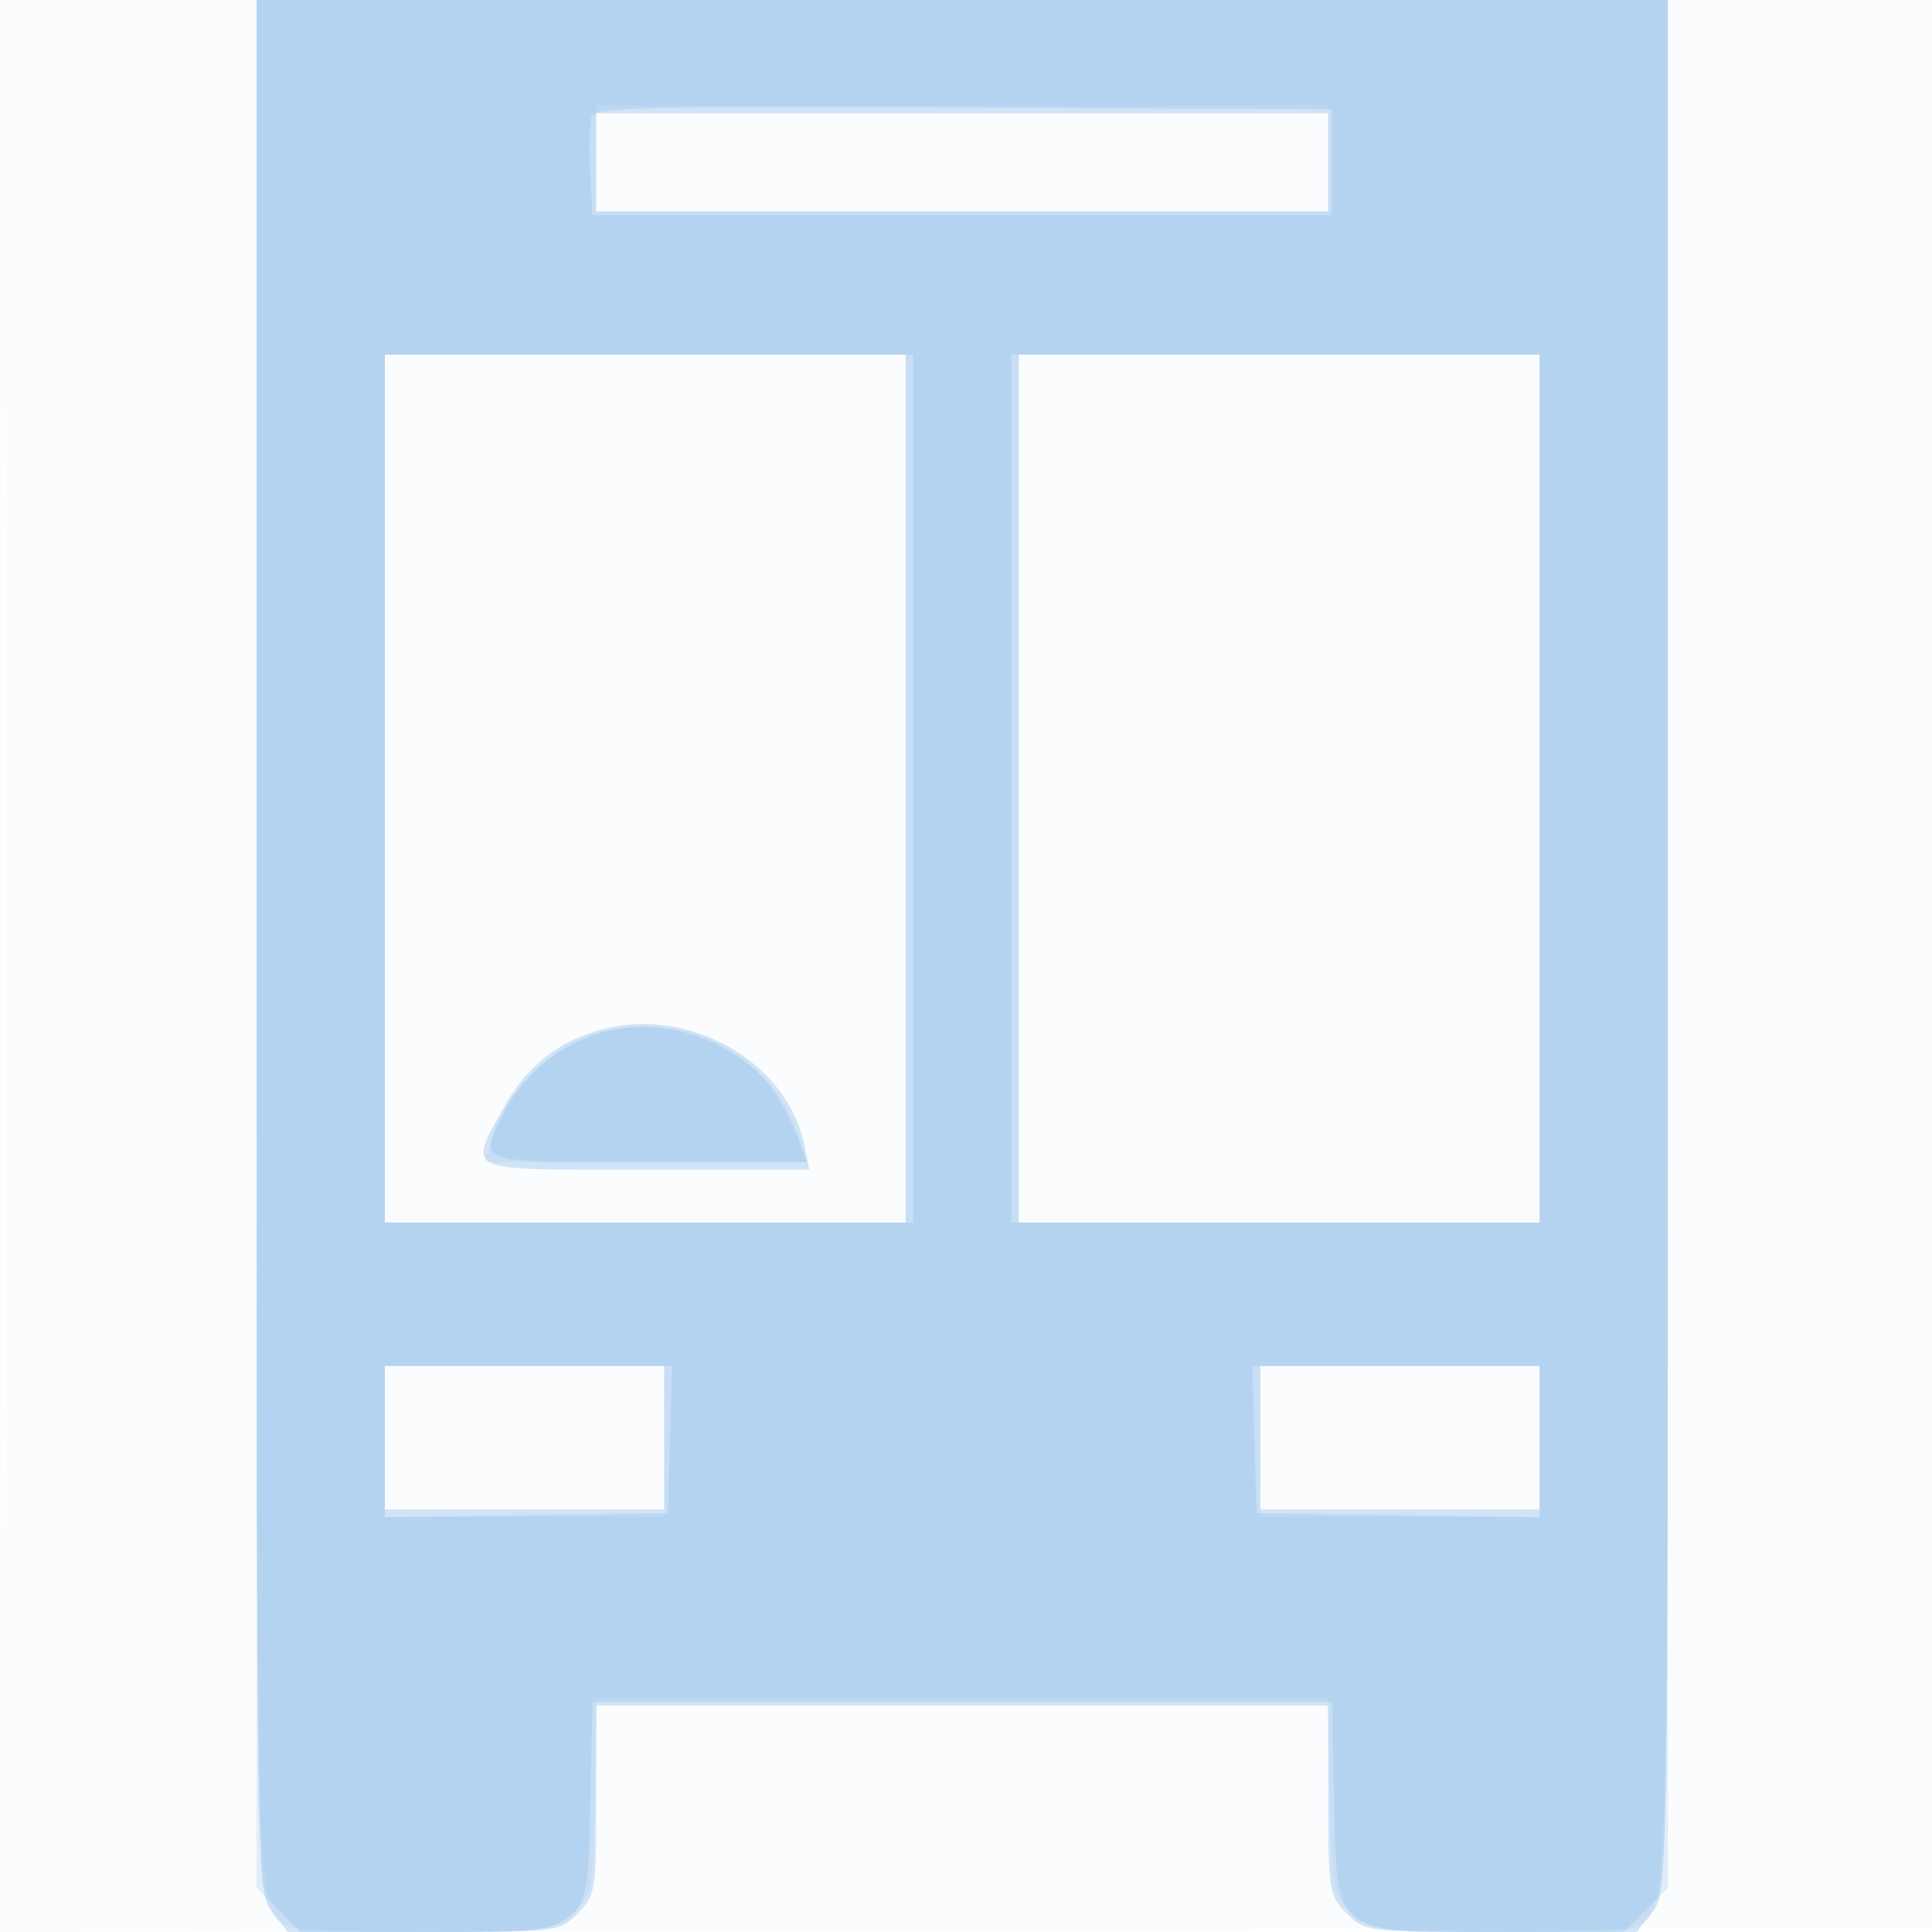 <svg xmlns="http://www.w3.org/2000/svg" width="256" height="256"><path fill-opacity=".016" d="M0 128.004v128.004l128.25-.254 128.25-.254.254-127.75L257.008 0H0v128.004m.485.496c0 70.4.119 99.053.265 63.672.146-35.38.146-92.98 0-128C.604 29.153.485 58.1.485 128.5" fill="#1976D2" fill-rule="evenodd"/><path fill-opacity=".187" d="M34 125.365c0 125.314.001 125.366 2.073 128L38.145 256h17.973c17.749 0 18.003-.031 20.427-2.455 2.346-2.345 2.455-3.013 2.455-15V226h97v12.545c0 11.987.109 12.655 2.455 15 2.424 2.424 2.678 2.455 20.427 2.455h17.973l2.072-2.635c2.072-2.634 2.073-2.686 2.073-128V0H34v125.365M79 21.5V28h97V15H79v6.5m-28 83V162h69V47H51v57.5m84 0V162h69V47h-69v57.5m-55.79 32.046c-5.593 1.651-9.655 5.019-12.615 10.457-4.563 8.383-5.482 7.997 19.03 7.997h21.625l-.627-3.135c-2.266-11.329-15.631-18.798-27.413-15.319M51 190.5v9.5h37v-19H51v9.5m116 0v9.5h37v-19h-37v9.5" fill="#1976D2" fill-rule="evenodd"/><path fill-opacity=".049" d="M34 124.55c0 132.601-.124 129.037 4.545 130.829.89.341 8.982.621 17.981.621 15.85 0 16.45-.076 19.168-2.411 2.771-2.381 2.81-2.574 3.135-15.5l.33-13.089h96.682l.33 13.089c.325 12.926.364 13.119 3.135 15.5 2.718 2.335 3.318 2.411 19.168 2.411 8.999 0 17.091-.28 17.981-.621 4.669-1.792 4.545 1.772 4.545-130.829V0H34v124.55M79 21v7h97V14H79v7m-28 83.5V162h69V47H51v57.5m84 0V162h69V47h-69v57.5m-58.571 33.393c-4.749 2.157-9.668 7.721-11.179 12.646L64.187 154h42.673l-.82-2.861c-3.522-12.28-17.737-18.639-29.611-13.246M51 191v10h37v-20H51v10m116 0v10h37v-20h-37v10" fill="#1976D2" fill-rule="evenodd"/><path fill-opacity=".113" d="M34 125.077v125.077l2.923 2.923L39.846 256h16.442c22.281 0 21.556.572 21.933-17.3l.279-13.2h98l.279 13.2c.377 17.872-.348 17.3 21.933 17.3h16.442l2.923-2.923 2.923-2.923V0H34v125.077M78.418 15.352c-.289.755-.389 4.022-.222 7.26L78.5 28.5h98v-14l-48.778-.26c-40.58-.215-48.866-.029-49.304 1.112M51 104.5V162h70V47H51v57.5m83 0V162h70V47h-70v57.5m-55.5 32.707c-4.754 1.661-9.351 5.58-11.509 9.811-3.702 7.256-4.448 6.982 18.984 6.982h20.975l-.953-2.507c-2.048-5.389-4.127-8.488-7.246-10.803-6.046-4.489-13.639-5.795-20.251-3.483M51 191.022v10.022l18.75-.272 18.75-.272.286-9.75.286-9.75H51v10.022m115.214-.272.286 9.75 18.75.272 18.75.272V181h-38.072l.286 9.75" fill="#1976D2" fill-rule="evenodd"/></svg>
